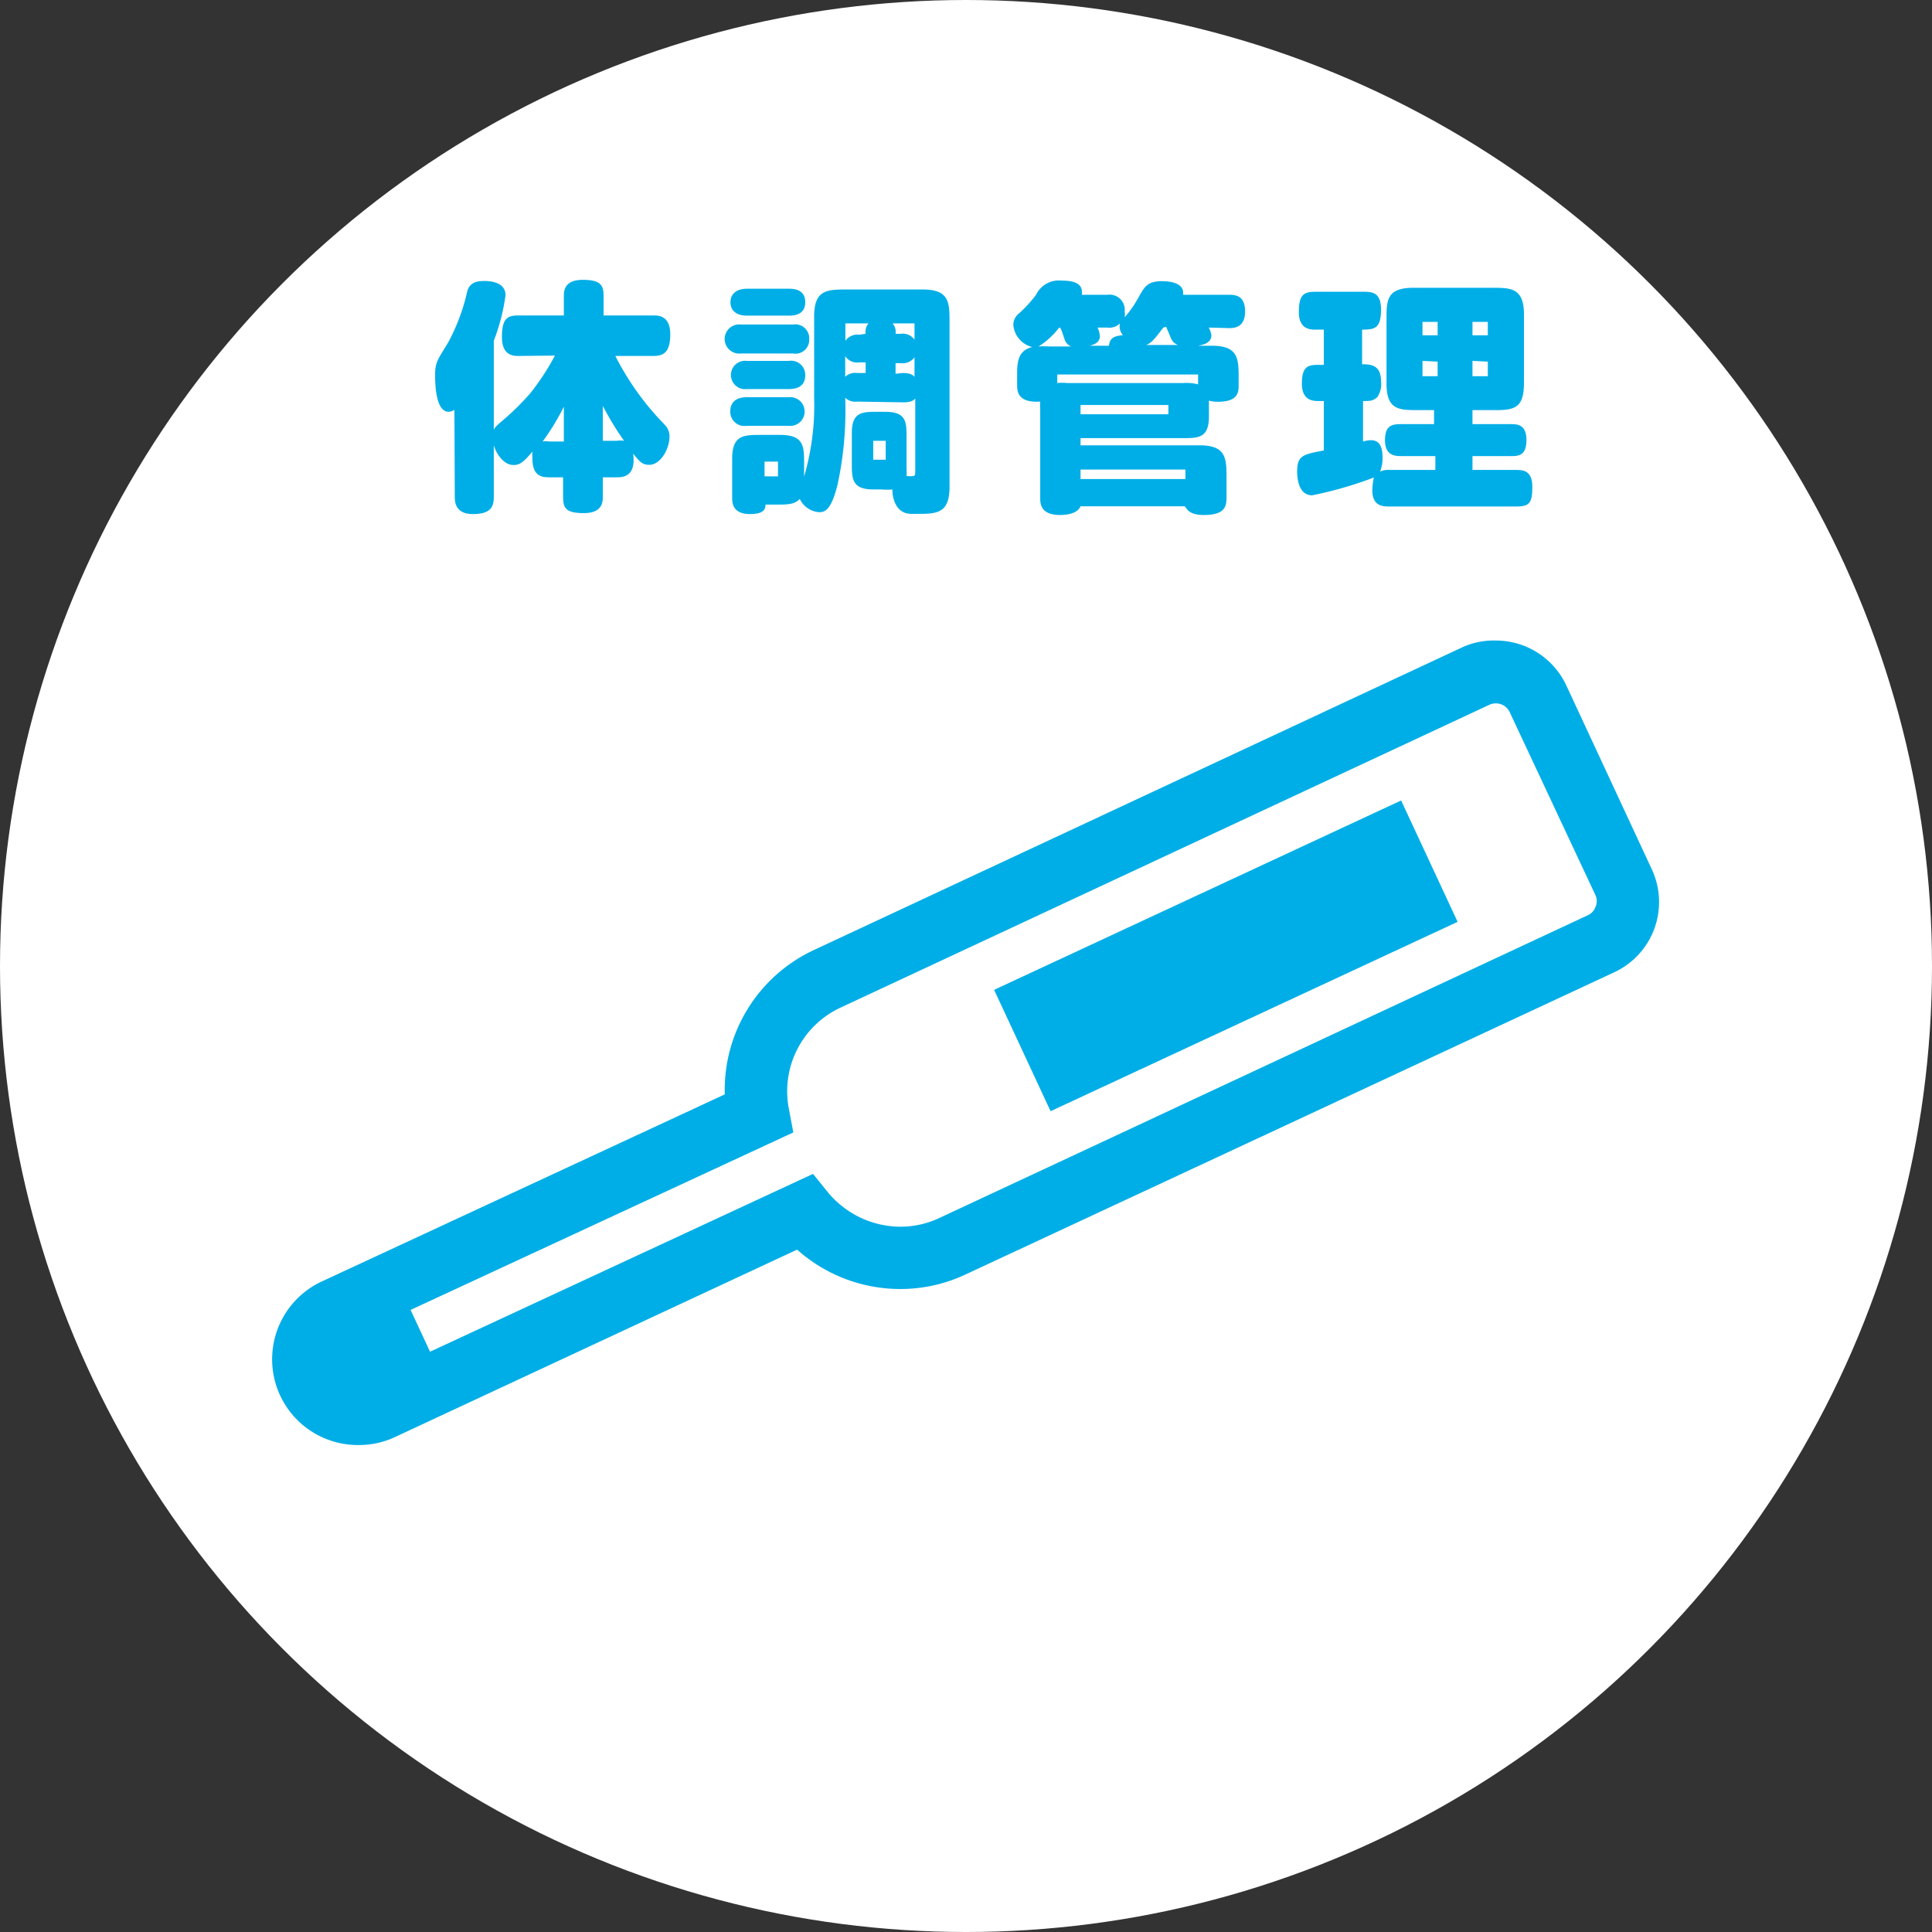 <svg xmlns="http://www.w3.org/2000/svg" viewBox="0 0 102.04 102.04"><rect x="0" y="0" width="102.04" height="102.04" fill="#333333" stroke="none"/><defs><style>.cls-1{fill:#fff;}.cls-2{fill:#00aee7;}</style></defs><g id="レイヤー_2" data-name="レイヤー 2"><g id="ガイド"><circle class="cls-1" cx="51.02" cy="51.02" r="51.02"/><path class="cls-2" d="M24,21.65a.7.7,0,0,1-.3.1c-.64,0-.72-1.25-.72-1.94s.14-.81.7-1.74a10.44,10.44,0,0,0,1-2.69c.12-.42.44-.54.89-.54.63,0,1.13.21,1.13.75A10.56,10.56,0,0,1,26.08,18v8.25c0,.56-.2.9-1.11.9s-.95-.63-.95-.9ZM27.4,18.8c-.27,0-.89,0-.89-1s.3-1.14.89-1.14h2.38v-1c0-.27,0-.88,1-.88s1.1.33,1.1.88v1H34.5c.27,0,.9,0,.9,1S35,18.8,34.5,18.8h-2A14.66,14.66,0,0,0,34.7,22c.08.09.43.45.49.53a.85.85,0,0,1,.17.54c0,.62-.46,1.48-1.07,1.48-.37,0-.51-.17-.85-.59.16,1.2-.52,1.25-.86,1.25h-.74v1c0,.27,0,.89-1,.89s-1.1-.29-1.1-.89v-1H29c-.42,0-.88-.09-.88-1a2.8,2.8,0,0,1,0-.36c-.51.62-.71.71-1,.71-.63,0-1.12-.89-1.12-1.52,0-.31.11-.46.44-.74A14,14,0,0,0,28,20.78a13,13,0,0,0,1.31-2Zm2.38,2.68a12.82,12.82,0,0,1-1.12,1.84,1,1,0,0,1,.37,0h.75Zm2.06,1.8h.74a1.26,1.26,0,0,1,.38,0,15.52,15.52,0,0,1-1.12-1.84Z"/><path class="cls-2" d="M39.13,18.67a.77.77,0,1,1,0-1.53h2.75a.74.74,0,0,1,.86.78.73.73,0,0,1-.86.75Zm.31-2c-.46,0-.86-.2-.86-.71s.42-.71.86-.71h2.24c.18,0,.85,0,.85.71s-.67.71-.85.71Zm0,3.88a.75.75,0,1,1,0-1.49h2.22a.75.75,0,0,1,.87.75c0,.54-.36.74-.87.74Zm0,1.94a.75.75,0,0,1-.87-.76c0-.47.29-.75.87-.75h2.21a.76.76,0,1,1,0,1.51Zm5.84-1.28a.78.78,0,0,1-.64-.2,18.52,18.52,0,0,1-.4,4.57c-.36,1.47-.73,1.47-1,1.47a1.23,1.23,0,0,1-1-.7c-.28.3-.64.3-1.24.3h-.57c0,.29-.15.5-.82.5-.94,0-.94-.62-.94-.89V24.24c0-1.26.59-1.27,1.53-1.27h1c1.26,0,1.27.6,1.27,1.52v.68A13.43,13.43,0,0,0,43,21V16.71c0-1.39.67-1.42,1.68-1.42h4.06c1.38,0,1.41.67,1.41,1.67v8.76c0,1.39-.67,1.42-1.67,1.42h-.35c-.82,0-1-.84-1-1.29a2.88,2.88,0,0,1-.58,0h-.43c-1.1,0-1.13-.54-1.13-1.34V22.87c0-1.11.54-1.12,1.35-1.12h.41c1.12,0,1.13.54,1.13,1.34v1.66a3.25,3.25,0,0,1,0,.39,1.43,1.43,0,0,0,.36,0c.1,0,.1-.08.1-.45V21.05c-.09.09-.2.2-.63.2Zm-4.9,3.17v.78h.71v-.78Zm5.34-6.75a.69.69,0,0,1,.15-.55H44.65V18a.77.77,0,0,1,.74-.32Zm0,2.07v-.56h-.34a.75.75,0,0,1-.74-.33v1.09a.78.78,0,0,1,.64-.2Zm.4,3.58v1h.66v-1Zm1.45-5.65a.76.76,0,0,1,.73.31v-.86H47.14a.68.68,0,0,1,.16.55Zm.1,2.07c.43,0,.54.11.63.2V18.87a.77.77,0,0,1-.73.31H47.3v.56Z"/><path class="cls-2" d="M63.84,17.3a1.15,1.15,0,0,1,.14.41c0,.41-.44.5-.7.55H64c1.39,0,1.42.67,1.42,1.69v.37c0,.37,0,.9-1.1.9a1.83,1.83,0,0,1-.47-.06V22c0,1.11-.53,1.14-1.34,1.14H57.07v.38h6.29c1.38,0,1.42.67,1.42,1.67v1.1c0,.49-.12.91-1.2.91-.73,0-.88-.28-1-.46H57.07c-.17.4-.76.46-1.08.46-1.05,0-1.05-.62-1.05-.91V21.61a2.82,2.82,0,0,1,0-.4c-1.22.08-1.22-.58-1.22-.9v-.63c0-.77.18-1.2.8-1.35a1.32,1.32,0,0,1-1-1.16.76.76,0,0,1,.28-.6,6.77,6.77,0,0,0,.92-1,1.33,1.33,0,0,1,1.34-.75c.26,0,1.08,0,1.08.58a.88.88,0,0,1,0,.17h1.35a.8.8,0,0,1,.91.88,1,1,0,0,1,0,.31,6.24,6.24,0,0,0,.77-1.12c.28-.5.45-.79,1.21-.79.14,0,1.22,0,1.1.72h2.41c.31,0,.87,0,.87.88s-.61.88-.87.88Zm-7.9,0a4.08,4.08,0,0,1-1.09,1,3.52,3.52,0,0,1,.58,0h1.14a.61.61,0,0,1-.35-.4c-.11-.33-.15-.43-.2-.56Zm7.34,2.48H55.84v.45a2.47,2.47,0,0,1,.51,0H62.5a2.49,2.49,0,0,1,.78.07Zm-6.21,2.1h4.64v-.49H57.07Zm0,3.42h5.54v-.5H57.07Zm.9-8a1.26,1.26,0,0,1,.12.45c0,.31-.23.42-.52.51h1c.05-.46.33-.51.74-.56a.69.69,0,0,1-.16-.62.79.79,0,0,1-.67.22Zm3.47,0c-.48.64-.65.83-.91.92v0h1.69a.61.61,0,0,1-.38-.37l-.25-.59Z"/><path class="cls-2" d="M69.92,21.18h-.29c-.24,0-.87,0-.87-.91s.31-1,.87-1h.29V17.41h-.44c-.25,0-.88,0-.88-.92s.25-1.08.88-1.08h2.59c.51,0,.87.13.87.94,0,1-.34,1.06-1,1.06v1.83c.4,0,1,0,1,.89a1.23,1.23,0,0,1-.2.85c-.25.2-.36.2-.75.2v2.14a1.59,1.59,0,0,1,.4-.07c.32,0,.63.13.63.92a1.88,1.88,0,0,1-.13.74,1,1,0,0,1,.51-.09h2.41v-.73H74c-.4,0-.85-.08-.85-.84s.34-.85.85-.85h1.74v-.74h-.84c-1,0-1.67,0-1.67-1.4V16.87c0-1,0-1.67,1.42-1.67h4.15c1,0,1.69,0,1.69,1.42v3.55c0,1.23-.34,1.49-1.42,1.49H77.77v.74h2c.34,0,.85,0,.85.84s-.43.85-.85.85h-2v.73h2.3c.32,0,.86,0,.86.88s-.15,1.05-.86,1.05H73.35c-.37,0-.87-.05-.87-.87a3.66,3.66,0,0,1,.08-.66,20.28,20.28,0,0,1-3.26.94c-.73,0-.79-.94-.79-1.26,0-.85.32-.9,1.41-1.11ZM75.13,17v.71h.8V17Zm0,2.06v.81h.8V19.1ZM77.77,17v.71h.81V17Zm0,2.06v.81h.81V19.1Z"/><path class="cls-2" d="M19,76.32A4.53,4.53,0,0,1,17,67.68L38.28,57.8A8.15,8.15,0,0,1,43,50.17l34.27-16A4,4,0,0,1,79,33.83a4.11,4.11,0,0,1,3.73,2.38l4.51,9.7a4.09,4.09,0,0,1-2,5.45L51,67.31a8.07,8.07,0,0,1-3.44.77h0A8.18,8.18,0,0,1,42.1,66L20.86,75.9A4.47,4.47,0,0,1,19,76.32ZM79,37.15a.78.78,0,0,0-.33.07l-34.28,16a4.87,4.87,0,0,0-2.73,5.32l.24,1.27L18.44,70.69a1.2,1.2,0,0,0-.59,1.61A1.22,1.22,0,0,0,19,73a1.13,1.13,0,0,0,.51-.12L42.94,62l.81,1a5,5,0,0,0,3.79,1.79h0a4.86,4.86,0,0,0,2.05-.45l34.27-16a.77.77,0,0,0,.41-.45.73.73,0,0,0,0-.6L79.73,37.6A.8.8,0,0,0,79,37.15Z"/><rect class="cls-2" x="52.89" y="46.94" width="23.71" height="7.07" transform="translate(-15.25 32.03) rotate(-24.95)"/><path class="cls-2" d="M20.92,67.54l2.43,5.22-3.79,1.92A3.07,3.07,0,0,1,16.34,73a2.9,2.9,0,0,1,.8-3.44Z"/></g></g></svg>